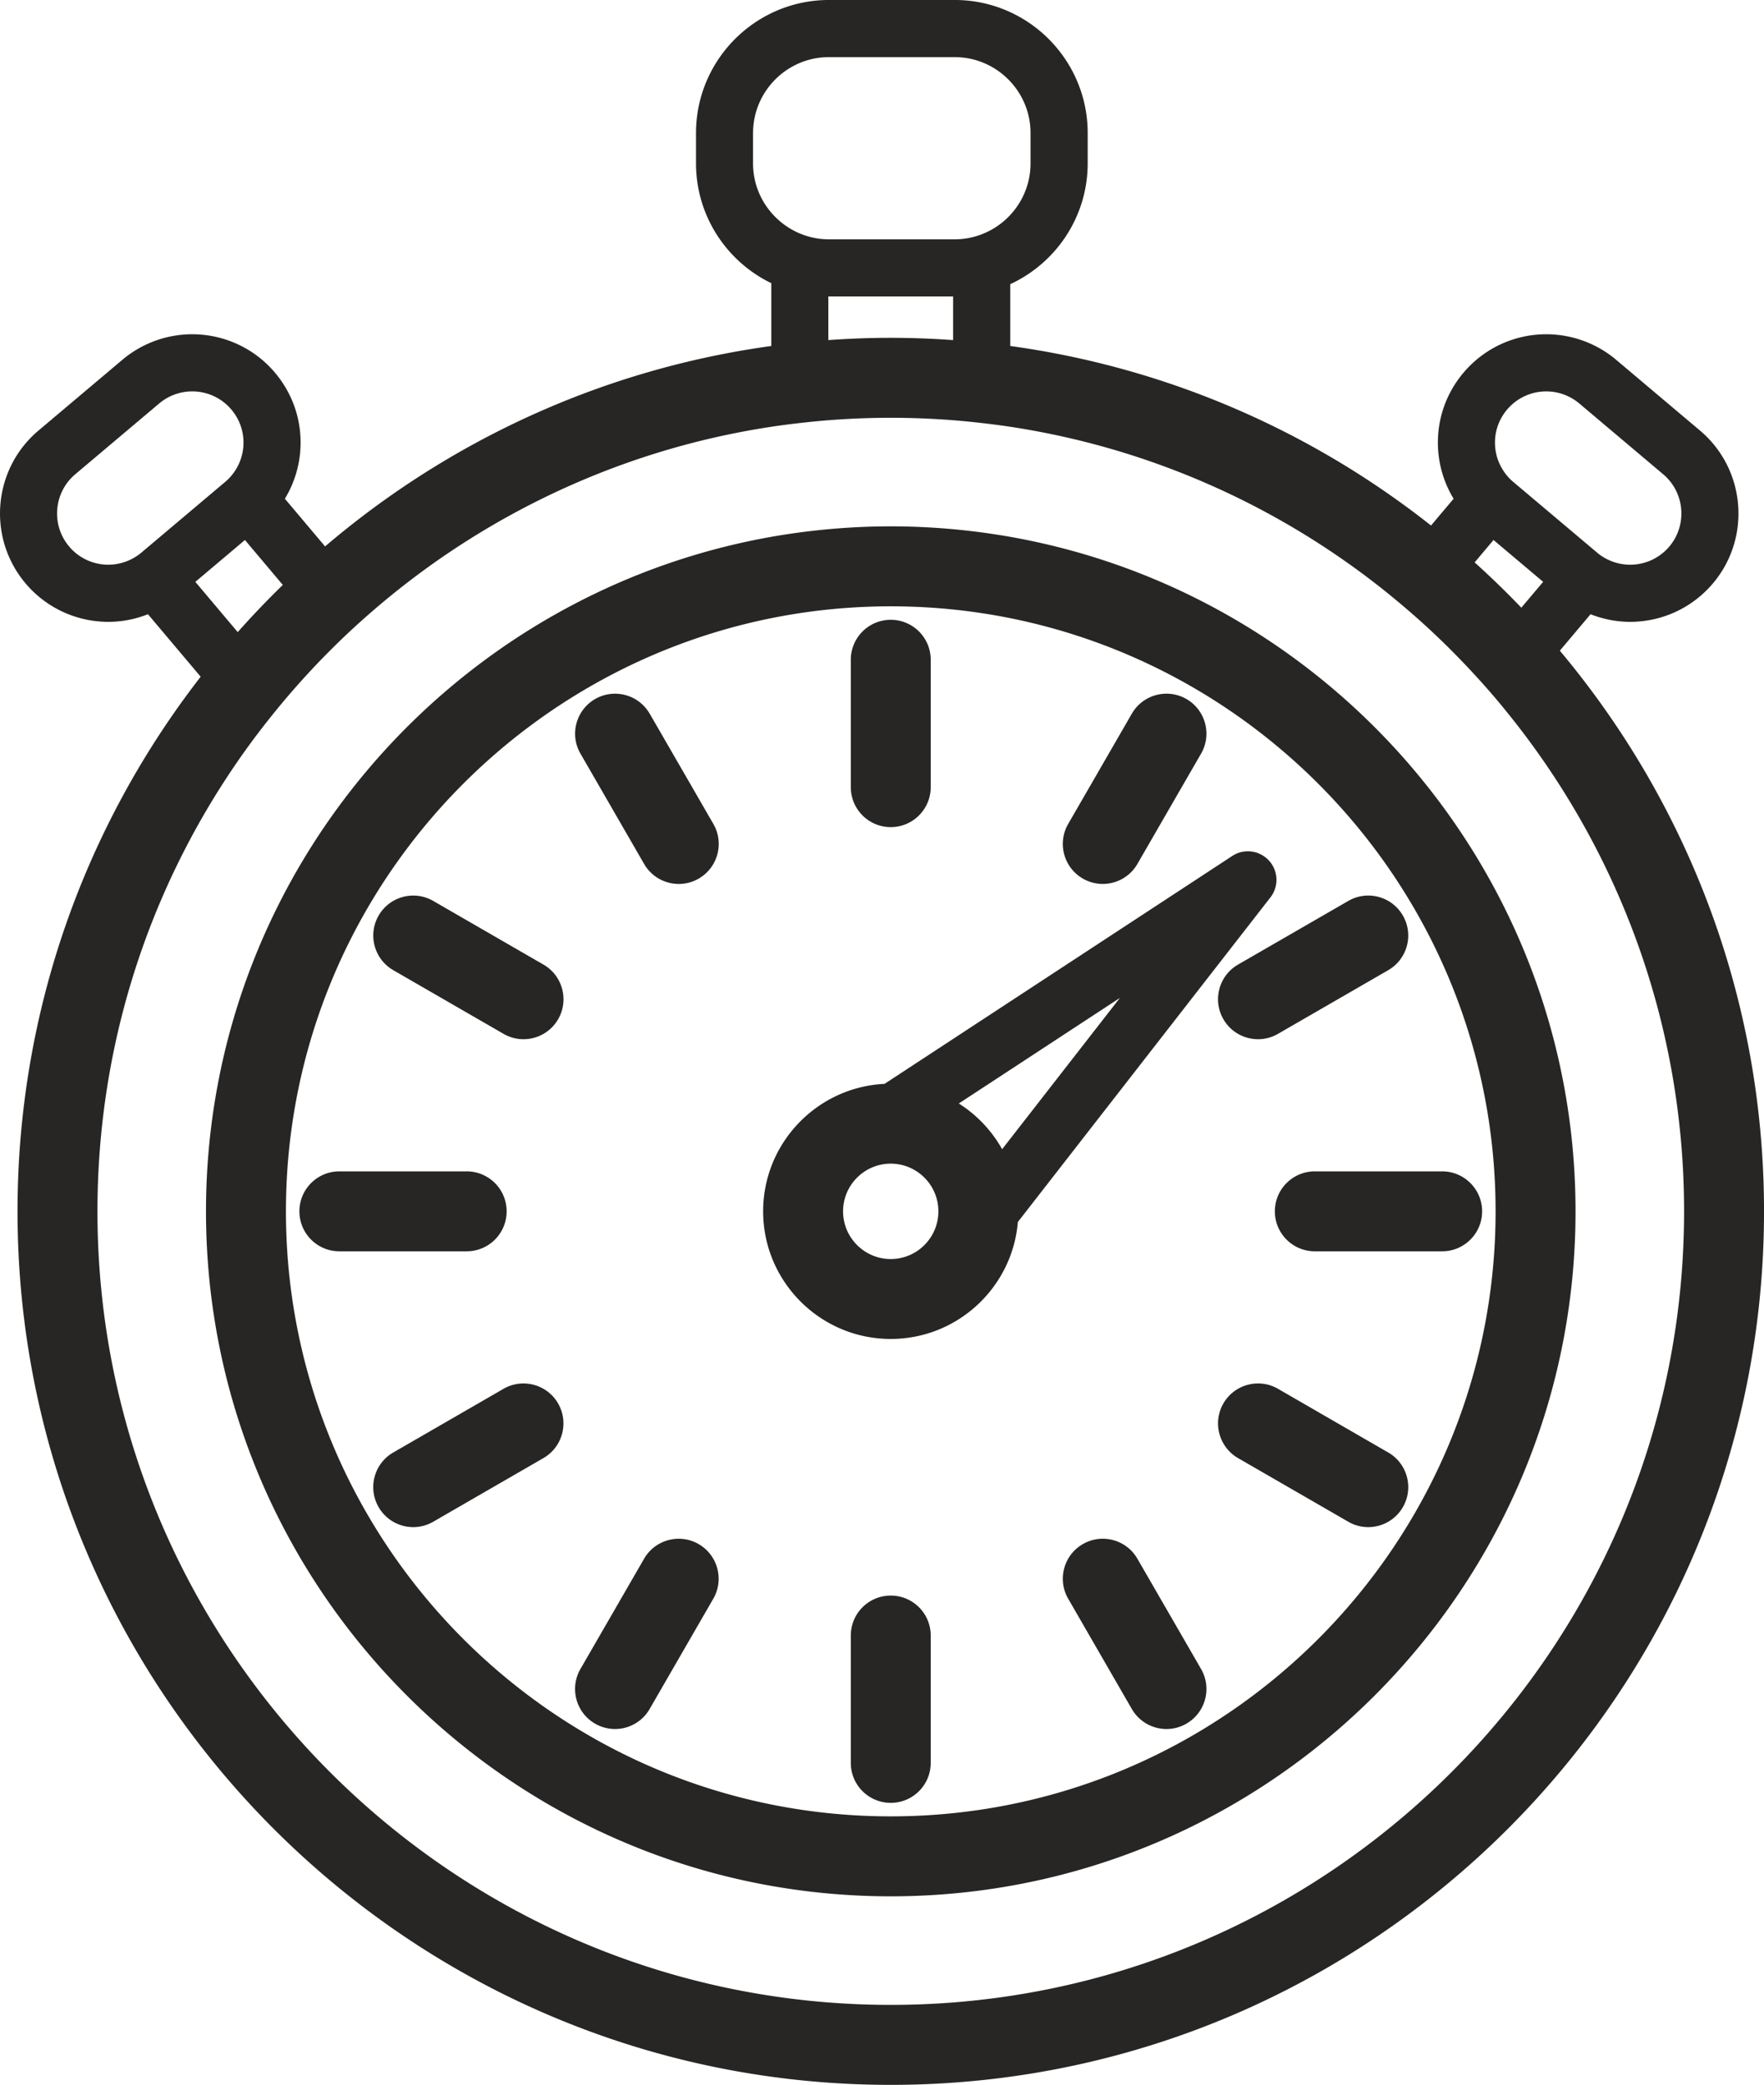 <svg xmlns="http://www.w3.org/2000/svg" xml:space="preserve" width="94.239" height="111.345" viewBox="0 0 801.26 946.7" shape-rendering="geometricPrecision" text-rendering="geometricPrecision" image-rendering="optimizeQuality" fill-rule="evenodd" clip-rule="evenodd"><defs><style>.fil0{fill:#272624;fill-rule:nonzero}</style></defs><g id="Слой_x0020_1"><g id="_1985715093760"><path class="fil0" d="M758.26 248.16c-4.43 5.26-10.93 8.27-17.82 8.27-2.82 0-5.61-.53-8.22-1.52-2.45-.93-4.75-2.26-6.77-3.97l-38.12-32.14a23.113 23.113 0 0 1-5.03-5.98c-1.76-2.97-2.86-6.3-3.15-9.84-.53-6.2 1.39-12.23 5.4-16.98a23.274 23.274 0 0 1 17.82-8.27c5.48 0 10.8 1.95 15 5.49l38.1 32.14c9.82 8.27 11.06 22.99 2.79 32.81zm-88.44 7.22 8.58-10.18 22.54 19-9.91 11.74a395.584 395.584 0 0 0-21.21-20.56zM376.26 134.59c.1 0 .19.01.28.01h56.39v19.83c-9.35-.67-18.81-1.03-28.33-1.03-9.53 0-18.98.36-28.34 1.03v-19.84zm-34.2-74.16c0-19.01 15.47-34.49 34.48-34.49h57.08c19.02 0 34.48 15.48 34.48 34.49v13.75c0 10.76-4.96 20.38-12.7 26.71-5.95 4.85-13.53 7.78-21.79 7.78h-57.08c-8.51 0-16.3-3.12-22.33-8.26-7.43-6.34-12.15-15.73-12.15-26.23V60.43zM111.25 245.2l17.21 20.41a402.298 402.298 0 0 0-20.48 21.43l-19.25-22.83 22.52-19zm-62.03 11.23c-6.89 0-13.38-3.01-17.81-8.27-8.29-9.82-7.03-24.53 2.78-32.81l38.12-32.14a23.3 23.3 0 0 1 14.98-5.49c6.89 0 13.39 3.01 17.82 8.27 4.01 4.75 5.93 10.78 5.41 16.98-.31 3.53-1.41 6.87-3.15 9.84-1.33 2.23-3 4.26-5.05 5.98l-38.1 32.14a23.49 23.49 0 0 1-6.77 3.97c-2.62.99-5.4 1.52-8.23 1.52zm355.39 653.96c-198.69 0-360.34-161.65-360.34-360.34 0-80.34 26.43-154.63 71.06-214.62 2.72-3.63 5.51-7.23 8.36-10.77a363.182 363.182 0 0 1 37.64-40.19 395.4 395.4 0 0 1 9.73-8.59c49.9-42.57 111.52-71.81 179.29-82.09 4.29-.65 8.62-1.2 12.96-1.7 4.31-.49 8.63-.93 12.97-1.27 9.35-.72 18.81-1.11 28.34-1.11 9.53 0 18.99.39 28.33 1.11 4.35.34 8.67.78 12.97 1.27 4.34.5 8.67 1.05 12.97 1.7 62.62 9.5 120 35.18 167.72 72.61 3.41 2.68 6.75 5.42 10.06 8.21 3.3 2.79 6.56 5.61 9.77 8.53 7.3 6.62 14.32 13.55 21.05 20.73 2.99 3.19 5.92 6.42 8.79 9.7 2.89 3.31 5.7 6.68 8.45 10.09 50.14 61.91 80.23 140.69 80.23 226.39 0 198.69-161.65 360.34-360.34 360.34zm317.85-631.48c5.69 2.24 11.79 3.46 17.98 3.46 14.56 0 28.28-6.38 37.65-17.49 17.49-20.74 14.85-51.86-5.89-69.36l-38.1-32.14a49.266 49.266 0 0 0-31.72-11.6 49.14 49.14 0 0 0-37.64 17.49c-8.48 10.04-12.54 22.8-11.43 35.9.66 7.67 3.08 14.91 6.96 21.3l-10.26 12.16c-54.12-42.75-119.62-71.69-191.13-81.52v-28.07c20.75-9.58 35.18-30.57 35.18-54.88V60.41c0-33.32-27.11-60.42-60.42-60.42h-57.08c-33.3 0-60.41 27.11-60.41 60.42v13.75c0 23.93 13.98 44.65 34.2 54.43v28.52c-76.68 10.54-146.43 43.07-202.69 91.01l-18.26-21.65c3.88-6.39 6.3-13.63 6.96-21.3 1.11-13.1-2.95-25.86-11.42-35.9-9.37-11.12-23.1-17.49-37.65-17.49a49.26 49.26 0 0 0-31.71 11.6l-38.11 32.14c-20.75 17.49-23.39 48.61-5.88 69.36 9.36 11.11 23.09 17.49 37.64 17.49 6.2 0 12.29-1.21 17.98-3.46l23.94 28.38C39.04 374.43 7.96 458.68 7.96 550.05c0 218.71 177.94 396.66 396.65 396.66 218.72 0 396.66-177.94 396.66-396.66 0-96.83-34.91-185.64-92.75-254.59l13.95-16.54z"/><path class="fil0" d="M404.61 824.78c-151.49 0-274.73-123.23-274.73-274.73 0-151.49 123.24-274.73 274.73-274.73s274.73 123.24 274.73 274.73S556.1 824.78 404.61 824.78zm37.4-583.51a312.194 312.194 0 0 0-37.4-2.26c-12.66 0-25.14.78-37.41 2.26C213.27 259.81 93.57 391.21 93.57 550.05c0 171.51 139.53 311.04 311.04 311.04 171.51 0 311.04-139.53 311.04-311.04 0-158.84-119.7-290.25-273.64-308.78z"/><path class="fil0" d="M404.61 375.58c10.02 0 18.15-8.13 18.15-18.16v-57.83c0-10.02-8.13-18.15-18.15-18.15-10.03 0-18.15 8.13-18.15 18.15v57.83c0 10.03 8.11 18.16 18.15 18.16zM404.61 724.53c-10.03 0-18.15 8.12-18.15 18.15v57.82c0 10.03 8.11 18.15 18.15 18.15 10.02 0 18.15-8.13 18.15-18.15v-57.82c0-10.04-8.13-18.15-18.15-18.15zM295.1 324.08c-5.01-8.69-16.11-11.65-24.79-6.65-8.68 5.02-11.66 16.12-6.64 24.8l28.91 50.08c3.37 5.83 9.47 9.08 15.74 9.08 3.08 0 6.2-.78 9.07-2.44 8.67-5.01 11.66-16.11 6.65-24.8l-28.92-50.07zM516.64 707.8c-5.01-8.69-16.11-11.66-24.79-6.64-8.69 5.01-11.66 16.11-6.65 24.79l28.91 50.09c3.37 5.82 9.47 9.08 15.75 9.08 3.07 0 6.2-.79 9.06-2.44 8.68-5.03 11.66-16.12 6.64-24.81l-28.92-50.07zM246.86 438.01l-50.07-28.91c-8.68-5.01-19.79-2.04-24.8 6.64-5.01 8.68-2.04 19.78 6.64 24.8l50.09 28.91c2.86 1.65 5.97 2.44 9.06 2.44 6.27 0 12.38-3.25 15.74-9.08 5.01-8.68 2.04-19.78-6.65-24.8zM630.58 659.56l-50.07-28.92c-8.69-5.01-19.78-2.04-24.81 6.64-5.01 8.68-2.03 19.79 6.64 24.81L612.43 691c2.86 1.66 5.97 2.44 9.06 2.44 6.28 0 12.38-3.26 15.74-9.08 5.02-8.69 2.04-19.78-6.64-24.8zM230.13 550.05c0-10.02-8.13-18.15-18.15-18.15h-57.83c-10.02 0-18.15 8.12-18.15 18.15 0 10.04 8.13 18.15 18.15 18.15h57.83c10.02 0 18.15-8.12 18.15-18.15zM655.07 531.9h-57.83c-10.04 0-18.16 8.12-18.16 18.15 0 10.04 8.13 18.15 18.16 18.15h57.83c10.02 0 18.15-8.12 18.15-18.15 0-10.02-8.13-18.15-18.15-18.15zM228.71 630.64l-50.09 28.92c-8.68 5.01-11.66 16.11-6.64 24.8 3.36 5.82 9.46 9.08 15.73 9.08 3.08 0 6.2-.78 9.07-2.44l50.07-28.91c8.69-5.02 11.66-16.13 6.65-24.81s-16.12-11.64-24.79-6.64zM555.7 462.81c3.36 5.83 9.46 9.08 15.75 9.08 3.07 0 6.2-.78 9.06-2.44l50.07-28.91c8.68-5.02 11.67-16.12 6.64-24.8-5.01-8.69-16.11-11.66-24.79-6.64l-50.09 28.91c-8.67 5.02-11.66 16.12-6.64 24.8zM317.37 701.16c-8.68-5.01-19.79-2.04-24.81 6.64l-28.91 50.07c-5.01 8.69-2.04 19.78 6.64 24.81 2.86 1.64 5.97 2.44 9.06 2.44 6.27 0 12.38-3.26 15.73-9.08L324 725.95c5.01-8.68 2.03-19.78-6.65-24.79zM491.84 398.94c2.86 1.65 5.98 2.44 9.06 2.44 6.28 0 12.38-3.25 15.74-9.08l28.92-50.08c5.01-8.69 2.04-19.78-6.64-24.8-8.68-5-19.78-2.03-24.81 6.65l-28.91 50.07c-5.01 8.68-2.04 19.79 6.65 24.8zM455.2 521.84a58.393 58.393 0 0 0-19.68-20.77l73.17-47.93-53.49 68.7zm-50.6 49.87c-11.93 0-21.65-9.72-21.65-21.66 0-11.93 9.72-21.65 21.65-21.65 11.94 0 21.64 9.71 21.64 21.65 0 11.94-9.7 21.66-21.64 21.66zm171.76-180.97c-4.3-4.66-11.34-5.54-16.64-2.06L401.77 492.17c-30.64 1.48-55.13 26.88-55.13 57.88 0 31.96 26.01 57.95 57.96 57.95 30.33 0 55.27-23.42 57.74-53.11l114.73-147.4a12.978 12.978 0 0 0-.7-16.75z"/></g></g></svg>